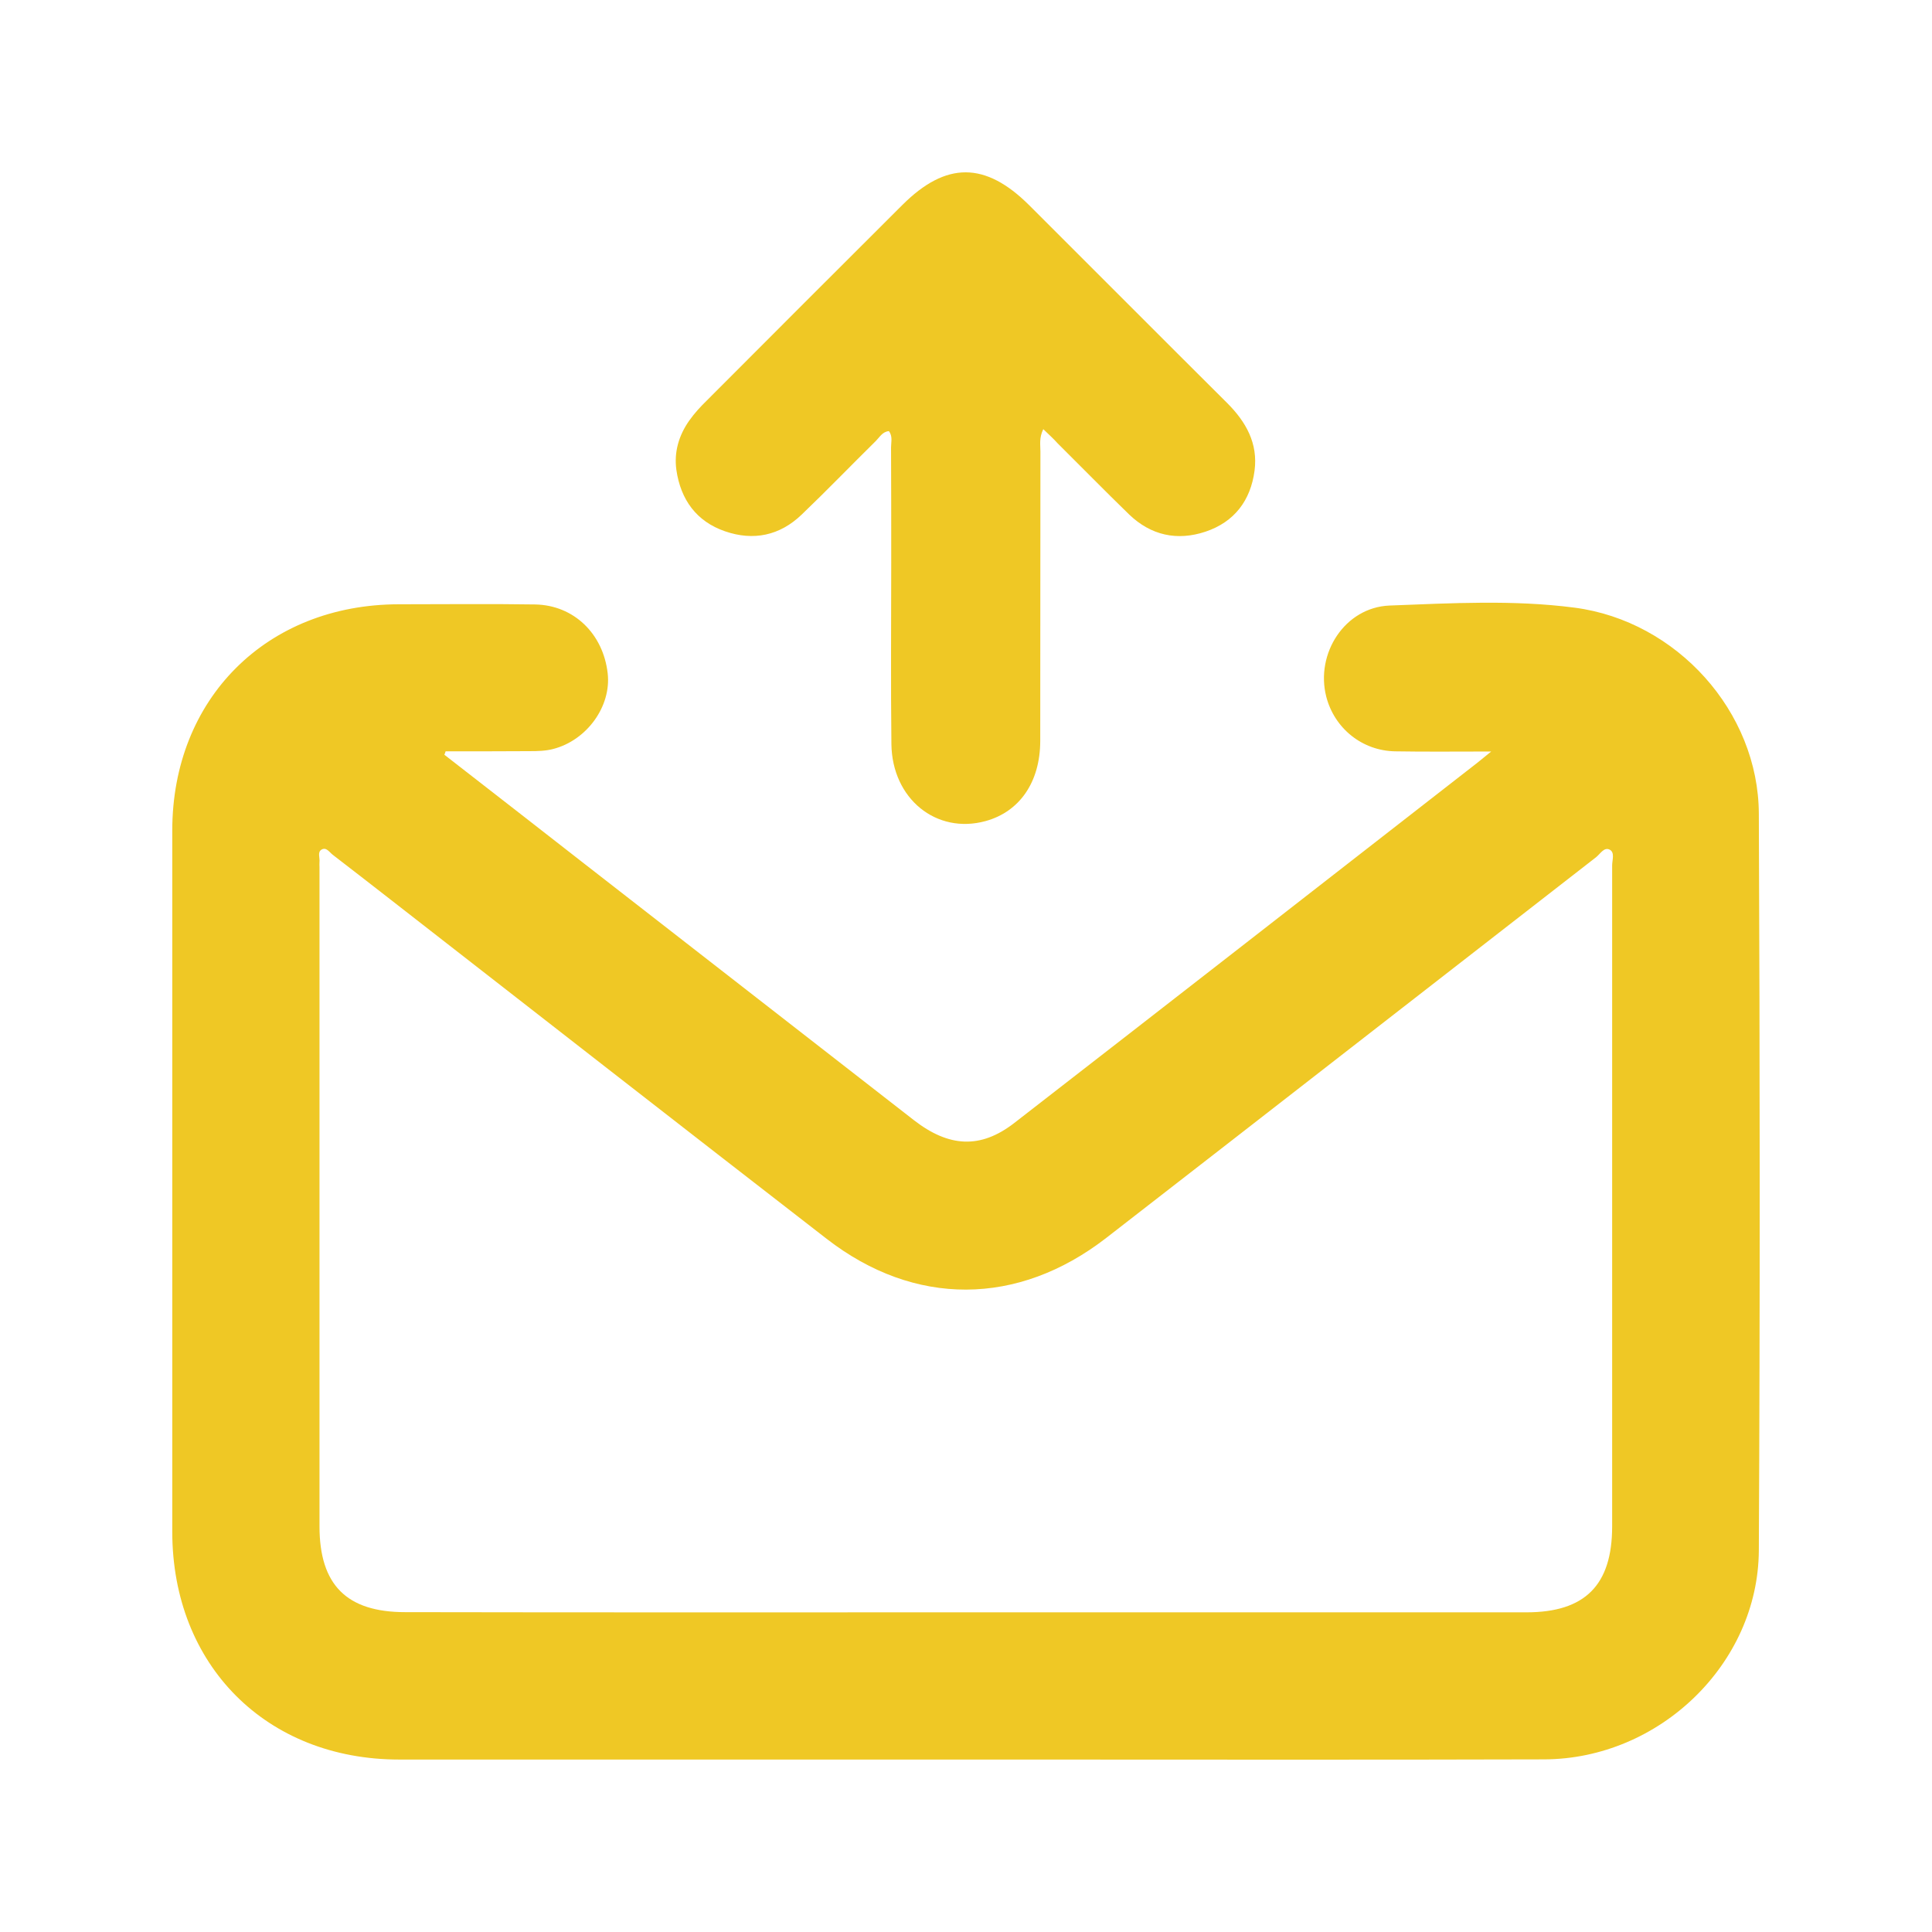 <?xml version="1.0" encoding="utf-8"?>
<!-- Generator: Adobe Illustrator 28.2.0, SVG Export Plug-In . SVG Version: 6.00 Build 0)  -->
<svg version="1.1" id="Шар_1" xmlns="http://www.w3.org/2000/svg" xmlns:xlink="http://www.w3.org/1999/xlink" x="0px" y="0px"
	 viewBox="0 0 1080 1080" style="enable-background:new 0 0 1080 1080;" xml:space="preserve">
<style type="text/css">
	.st0{display:none;}
	.st1{display:inline;fill:#00A43C;}
	.st2{fill:#EFC825;}
</style>
<g class="st0">
	<path class="st1" d="M749.3,40.3c28.4,7,52.9,20.1,70.8,44.1c28.4,38.2,29.9,89.4,3.7,129c-25.9,39.2-73.6,58.3-119.1,47.7
		c-46.1-10.7-80.5-49.1-86.1-96.2c-6.7-55.8,28.2-107.1,82.7-121.8c3.1-0.8,6.1-1.9,9.2-2.9C723.5,40.3,736.4,40.3,749.3,40.3z"/>
	<path class="st1" d="M625.3,460.2c-16.3,21.8-30.9,44.1-44.3,67.2c-10.7,18.5-20,37.7-28.4,57.3c-6.3,14.6-15.4,26.1-31.4,30.6
		c-5.7,1.6-7.5,6.8-10,11.2c-40.2,70.5-80.3,141-120.5,211.5c-22.4,39.3-44.7,78.7-67.3,117.9c-3.2,5.5-3.9,9.8-0.9,16
		c9,18.5,4.8,38.5-9.7,51.3c-14.7,12.9-35.9,14.8-52.3,4.6c-16.6-10.4-23.9-29.6-18-49.9c1.9-6.6-0.2-9.2-5.5-12.1
		c-14-7.5-27.7-15.3-41.5-23.2c-17.7-10.1-20.2-18.8-10.2-36.5c31.3-55.5,62.7-110.8,94.1-166.2c13.5-23.9,27-47.8,40.5-71.8
		c9.7-17.2,19.5-19.9,36.6-10.3c20,11.2,40.1,22.3,59.9,33.8c5.8,3.4,8.9,2.9,12.2-3c14.7-26.6,29.6-53.1,44.5-79.5
		c2.3-4,2.7-7.5-0.1-11.7c-9.9-14.8-9.4-30.3-2.7-46.2c24.4-57.9,57.7-110.4,95.7-160.2c24-31.4,49.6-61.3,77.5-89.2
		c42.7-42.7,100.5-46.4,148.4-9.2c24.2,18.8,46.8,39.8,70.8,58.9c36.2,28.6,74.5,53.7,119.9,65.7c10.9,2.9,22.3,3.9,33.2,6.8
		c20.3,5.4,34.5,26.6,32,46.3c-3,23.2-21.1,39.8-43.9,39.9c-12.6,0-25.1-2.5-37.4-4.6c-45.8-8-88.6-23.5-126.3-51.4
		c-1.7-1.3-3.7-3.9-5.7-1.9c-1.2,1.2-1.1,4.3-0.9,6.4c2.1,24.8,4.6,49.5,6.5,74.3c1.7,21.9,4.7,43.7,5.1,65.7
		c0.3,15.4-3.5,29.5-12,42.2c-3.9,5.8-3.4,10.3,0,15.9c57.3,94.4,105.6,193.4,150.7,294c16.2,36.1,0.8,71.8-35.4,81.8
		c-25.9,7.1-52.3-5.4-64.9-31.6c-12.5-25.9-23.9-52.3-36.2-78.3C817,858.9,785.3,796,749.4,735.3c-5.4-9.2-6-9.2-11.3,0.3
		c-36.4,65.6-70,132.6-104.8,199c-12,22.9-24,45.8-36.7,68.3c-14.5,25.7-41,36.9-66.3,29.2c-33.4-10.2-50-47.2-33.7-78.9
		c17.1-33.3,36.1-65.7,54.2-98.6c34.4-62.6,68.7-125.2,103.3-187.7c3.9-7,4.7-12.1-0.8-18.9c-10.2-12.8-13.4-28.5-14.8-44.4
		c-4.1-47-8-93.9-12.1-140.9C626.4,462.1,626,461.6,625.3,460.2z M296.7,991.9c-0.2-7.8-6.8-14.1-14.5-13.8
		c-7.8,0.3-13.7,6.9-13.4,14.9c0.3,7.5,6.3,13,14,13C290.9,1006,296.9,999.8,296.7,991.9z"/>
</g>
<g>
	<path class="st2" d="M248.4,421.9c26.5,20.6,53,41.2,79.5,61.9c61,47.5,122,94.9,183,142.4c19.6,15.2,37.2,16.1,55.9,1.7
		c86.4-67,172.6-134.2,258.9-201.4c1.9-1.5,3.8-3.1,7.9-6.4c-19.6,0-36.7,0.2-53.7-0.1c-18.4-0.3-33.9-12.8-38.5-30.5
		c-6.2-24.2,10.4-50,35.4-51c34.5-1.3,69.2-3.3,103.5,1.2c57,7.5,102.7,58.1,102.9,115.2c0.6,137.3,0.7,274.6,0,411.9
		c-0.4,63.4-55.7,116.5-120,116.7c-99.9,0.3-199.8,0.1-299.7,0.1c-113.4,0-226.8,0-340.3,0c-74.3,0-126.8-52.7-126.9-127.2
		c0-130.7,0-261.4,0-392.1c0-73.8,52.8-126.4,126.6-126.5c25.4,0,50.9-0.3,76.3,0.1c21.6,0.4,38,16.4,40.5,38.5
		c2.1,18.3-11.5,37.4-30.5,42.3c-4.2,1.1-8.7,1.2-13.1,1.2c-15.7,0.1-31.4,0.1-47,0.1C248.9,420.6,248.7,421.3,248.4,421.9z
		 M539.4,901.3c104.6,0,209.2,0,313.9,0c32.7,0,47.9-15.2,47.9-48c0-123.2,0-246.3,0-369.5c0-3,1.6-7.2-1.3-8.8
		c-3.2-1.7-5.3,2.3-7.7,4.2c-91.3,70.9-182.5,142-273.8,212.8c-49.4,38.3-107.2,38.6-156.3,0.5c-81.5-63.1-162.7-126.5-244-189.8
		c-10.7-8.3-21.3-16.6-32-24.8c-1.9-1.4-3.6-4.5-6.3-3c-2.5,1.4-0.9,4.6-1.2,7c-0.1,0.9,0,1.9,0,2.8c0,122.8,0,245.7,0,368.5
		c0,32.8,15.2,48,47.9,48C330.8,901.4,435.1,901.3,539.4,901.3z"/>
	<path class="st2" d="M583.2,239.9c-2.4,4.9-1.6,8.7-1.6,12.4c-0.1,54,0,108.1-0.1,162.1c-0.1,22.9-11.6,39.4-30.6,44.6
		c-27.5,7.5-52.2-12.5-52.6-43c-0.4-33.9-0.1-67.9-0.1-101.8c0-21.4,0-42.7-0.1-64.1c0-3,1-6.2-1.2-9.1c-3.6,0.3-5.2,3.4-7.3,5.5
		c-13.9,13.7-27.4,27.7-41.5,41.2c-12.2,11.7-26.9,14.8-42.8,9.3c-16-5.5-24.8-17.7-27.2-34.3c-1.4-10,1.4-19.4,7.2-27.6
		c2.9-4.1,6.3-7.8,9.9-11.3c36.4-36.5,72.8-72.9,109.3-109.3c24.4-24.3,46.3-24.2,70.8,0.2c36.9,36.8,73.7,73.8,110.7,110.6
		c10.5,10.5,17.3,22.5,15.3,37.8c-2.2,16.7-11.3,28.7-27.4,34.1c-15.9,5.3-30.5,2.1-42.7-9.6c-13.5-13.1-26.7-26.6-40.1-39.9
		C588.9,245.2,586.3,242.9,583.2,239.9z"/>
</g>
</svg>
